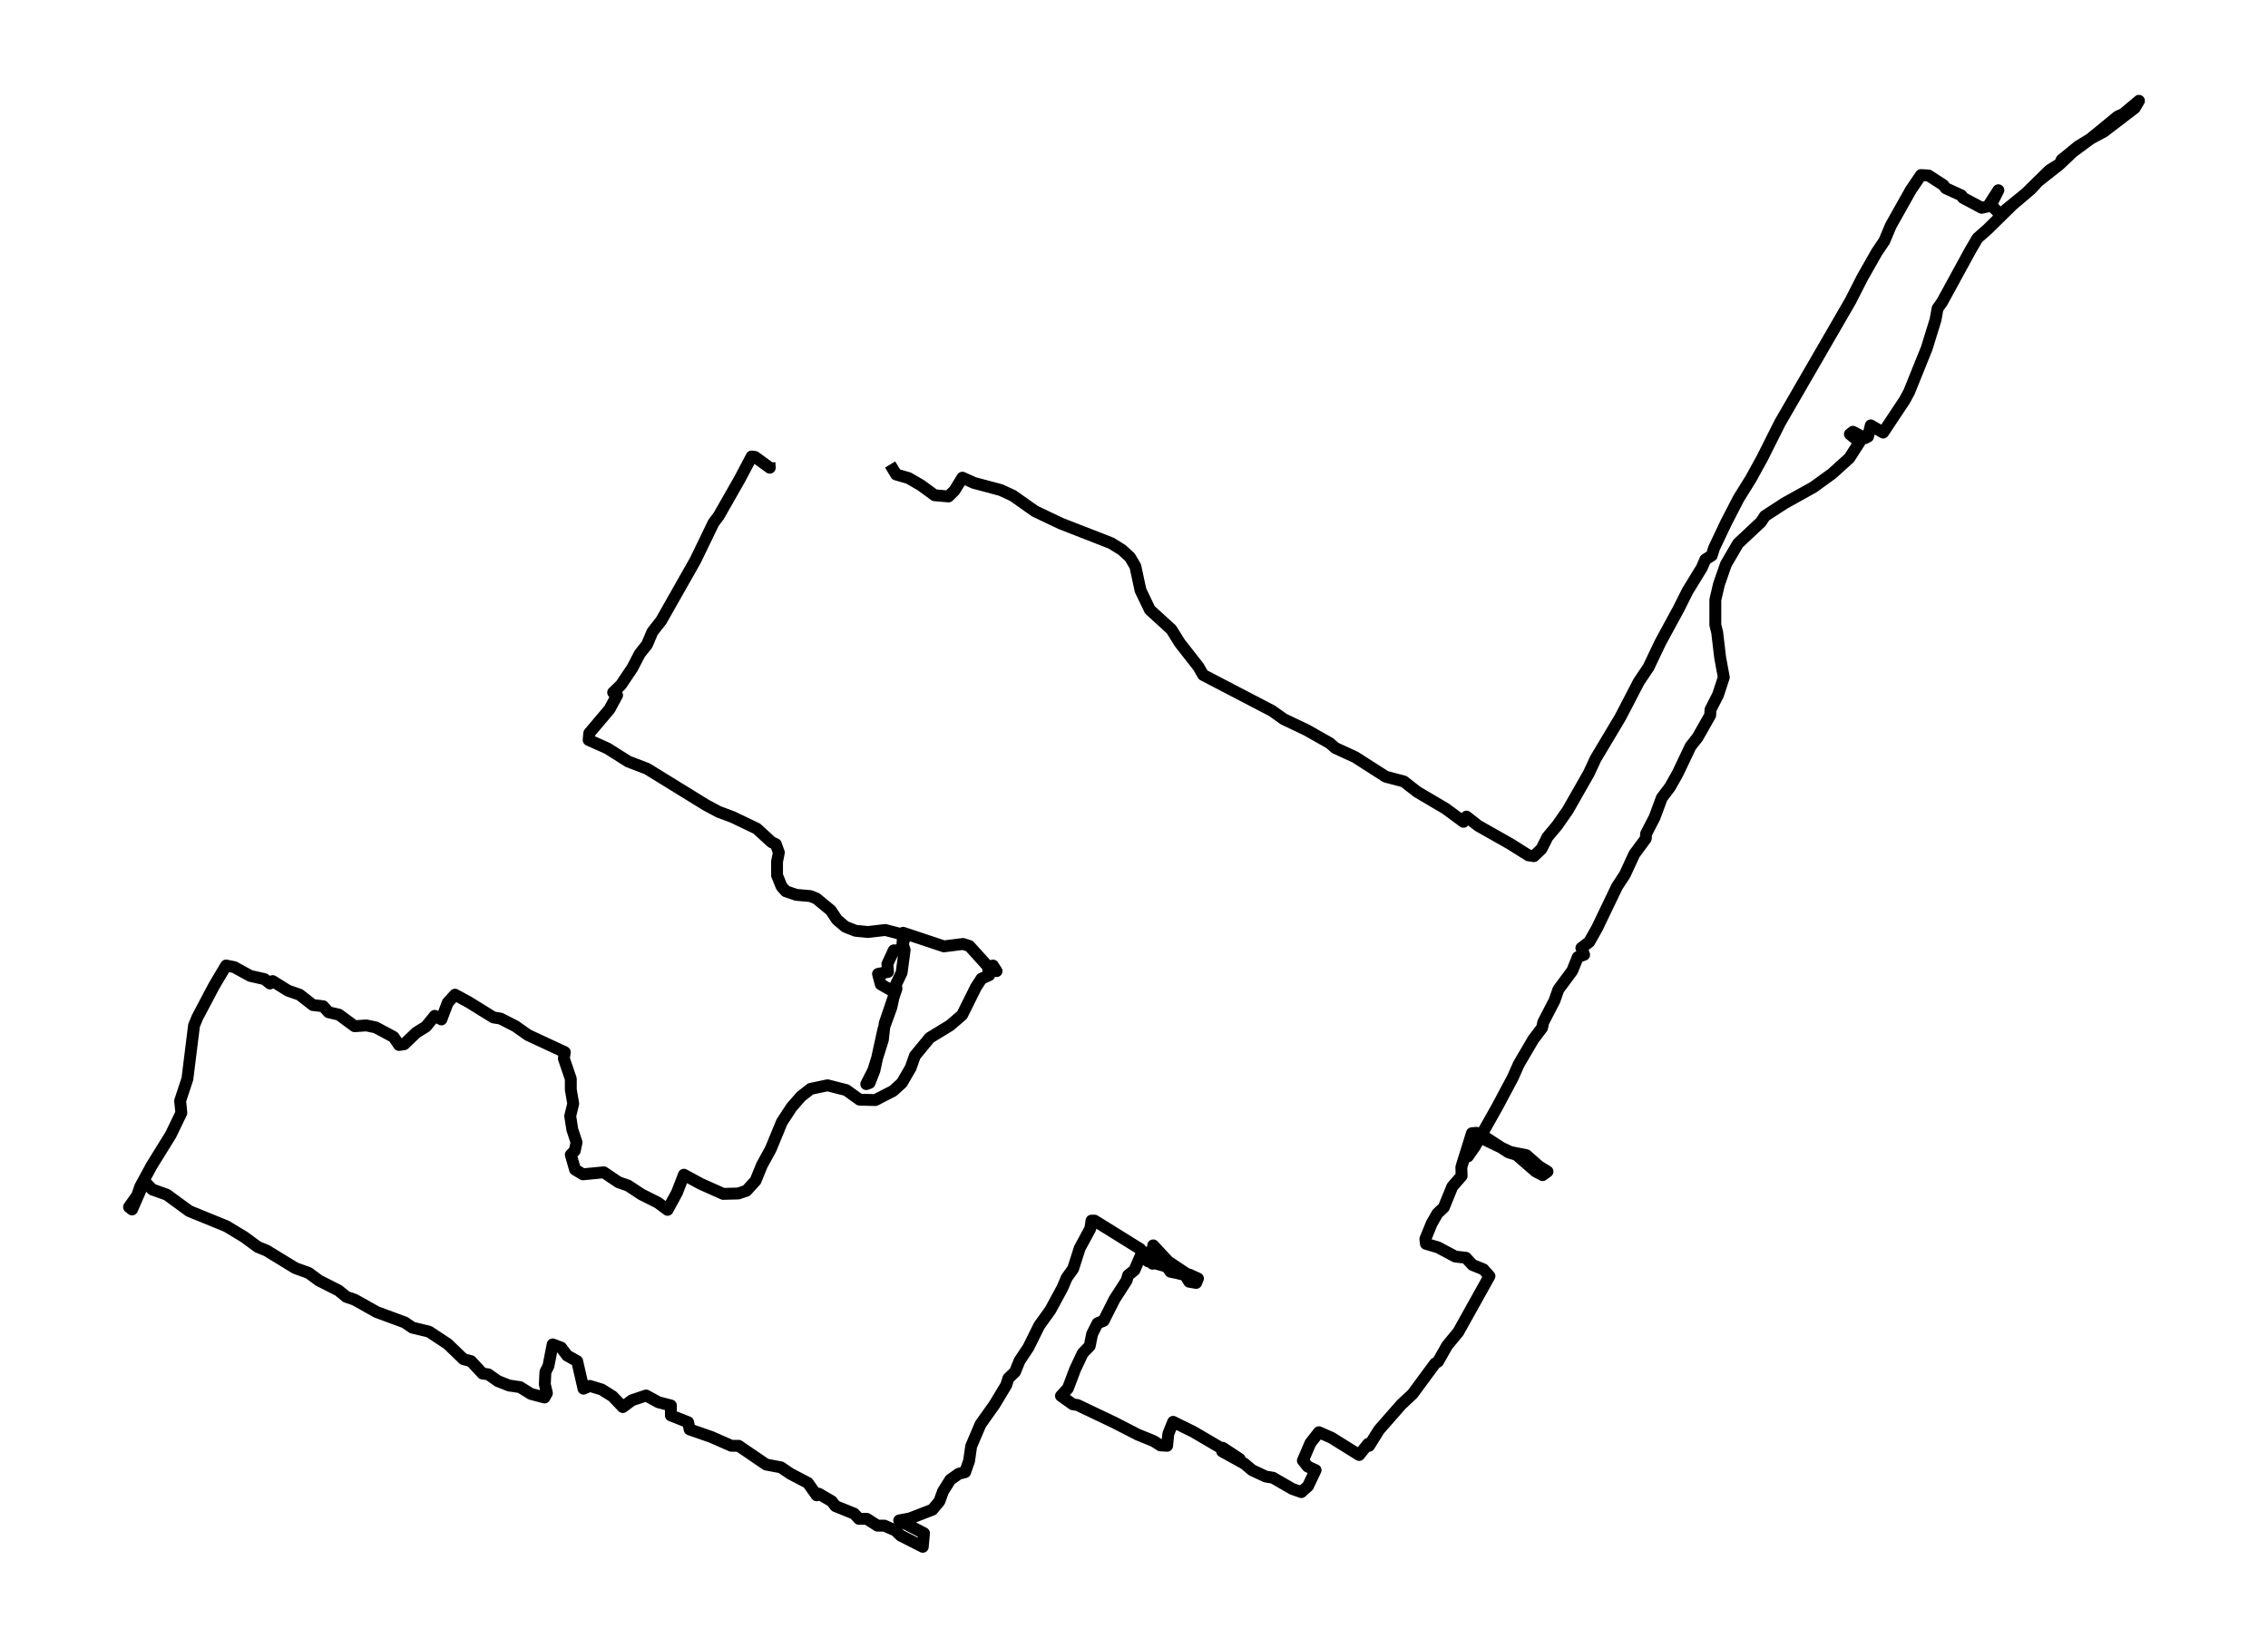 <?xml version="1.0" encoding="utf-8" standalone="no"?>
<!DOCTYPE svg PUBLIC "-//W3C//DTD SVG 1.1//EN"
  "http://www.w3.org/Graphics/SVG/1.1/DTD/svg11.dtd">
<svg xmlns:xlink="http://www.w3.org/1999/xlink" width="572.4pt" height="415.923pt" viewBox="0 0 572.4 415.923" xmlns="http://www.w3.org/2000/svg" version="1.1">
 <defs>
  <style type="text/css">*{stroke-linejoin: round; stroke-linecap: butt}</style>
 </defs>
 <g id="figure_1">
  <g id="patch_1">
   <path d="M 0 415.923 
L 572.4 415.923 
L 572.4 -0 
L 0 -0 
z
" style="fill: #ffffff"/>
  </g>
  <g id="axes_1">
   <g id="LineCollection_1">
    <path d="M 224.651 117.26 
L 226.177 119.78 
L 229.306 120.687 
L 232.435 122.501 
L 235.87 125.02 
L 239.38 125.323 
L 240.906 123.811 
L 242.891 120.586 
L 245.791 121.896 
L 252.583 123.71 
L 255.635 125.121 
L 261.206 129.052 
L 267.77 132.176 
L 280.438 137.114 
L 283.186 138.827 
L 285.17 140.641 
L 286.543 142.959 
L 287.841 149.006 
L 290.207 153.944 
L 295.625 158.882 
L 297.762 162.309 
L 302.493 168.355 
L 303.638 170.371 
L 321.038 179.441 
L 324.015 181.557 
L 329.738 184.278 
L 335.615 187.604 
L 336.988 188.813 
L 342.025 191.131 
L 349.733 196.069 
L 354.312 197.279 
L 357.67 199.899 
L 364.844 204.132 
L 369.346 207.457 
L 370.109 206.147 
L 373.086 208.465 
L 381.099 213 
L 385.754 215.923 
L 387.128 216.124 
L 389.036 214.31 
L 390.562 211.287 
L 393.004 208.364 
L 395.675 204.535 
L 401.017 195.162 
L 402.696 191.534 
L 408.954 181.053 
L 413.61 172.084 
L 416.052 168.456 
L 419.028 162.208 
L 423.683 153.642 
L 425.897 149.207 
L 429.483 143.362 
L 430.399 141.246 
L 432.002 140.238 
L 432.612 138.323 
L 435.665 131.873 
L 438.794 125.827 
L 441.923 120.788 
L 444.747 115.648 
L 449.249 106.679 
L 467.031 75.941 
L 470.007 70.096 
L 473.67 63.646 
L 475.578 60.824 
L 477.181 56.995 
L 482.218 48.025 
L 484.812 44.196 
L 486.72 44.297 
L 490.46 46.715 
L 491.07 47.522 
L 495.039 49.336 
L 495.42 49.94 
L 500.152 52.46 
L 502.365 51.956 
L 504.349 48.025 
L 502.136 51.452 
L 504.502 53.77 
L 504.426 54.878 
L 506.334 52.863 
L 511.294 48.832 
L 517.247 42.987 
L 520.147 41.173 
L 523.123 38.351 
L 527.626 35.025 
L 530.984 33.211 
L 538.768 27.265 
L 539.836 25.451 
L 535.868 28.777 
L 534.494 29.381 
L 527.473 35.126 
L 524.497 36.94 
L 520.299 40.366 
L 519.842 41.475 
L 514.347 45.808 
L 512.592 47.723 
L 507.86 51.754 
L 501.602 57.902 
L 499.084 60.119 
L 497.252 63.243 
L 490.155 76.244 
L 489.01 77.856 
L 488.476 80.779 
L 486.263 87.934 
L 481.836 98.919 
L 480.691 101.035 
L 475.273 109.198 
L 472.144 107.384 
L 471.457 110.206 
L 470.694 110.609 
L 467.641 108.997 
L 466.878 109.601 
L 469.32 111.617 
L 466.726 115.648 
L 462.376 119.578 
L 457.644 123.005 
L 450.394 127.036 
L 445.433 130.261 
L 444.441 131.773 
L 438.641 137.215 
L 435.589 142.455 
L 433.833 147.494 
L 432.918 151.424 
L 432.918 157.774 
L 433.375 159.588 
L 434.139 166.037 
L 435.054 170.976 
L 433.604 175.41 
L 431.697 179.139 
L 431.62 180.55 
L 428.415 186.193 
L 426.66 188.41 
L 423.454 195.162 
L 421.47 198.69 
L 419.41 201.411 
L 417.578 206.349 
L 415.441 210.481 
L 415.365 211.69 
L 412.465 215.621 
L 410.099 220.76 
L 408.115 223.784 
L 403.078 234.265 
L 401.094 237.792 
L 399.11 239.304 
L 399.796 241.017 
L 398.194 241.621 
L 396.82 245.048 
L 393.31 249.785 
L 392.317 252.606 
L 389.494 258.048 
L 389.188 259.459 
L 386.975 262.382 
L 383.312 268.63 
L 381.786 272.057 
L 377.817 279.514 
L 372.246 289.391 
L 370.491 291.91 
L 373.162 286.871 
L 374.078 286.569 
L 380.717 290.902 
L 382.702 291.507 
L 387.586 295.74 
L 389.341 296.647 
L 390.562 295.74 
L 388.425 294.43 
L 385.22 291.608 
L 381.175 290.802 
L 373.849 287.274 
L 372.628 285.964 
L 371.483 286.065 
L 368.812 294.631 
L 368.888 296.848 
L 366.523 299.569 
L 364.386 304.81 
L 362.783 306.321 
L 361.333 308.841 
L 359.731 312.771 
L 359.883 313.981 
L 362.936 314.888 
L 367.286 317.206 
L 369.957 317.508 
L 371.636 319.322 
L 374.383 320.43 
L 375.91 322.144 
L 368.049 336.253 
L 365.225 339.679 
L 362.936 343.71 
L 362.173 344.214 
L 356.525 351.873 
L 353.625 354.594 
L 348.054 360.944 
L 345.536 364.975 
L 345.307 364.471 
L 343.017 367.293 
L 336.073 362.959 
L 332.867 361.548 
L 330.73 364.269 
L 328.823 368.704 
L 330.044 370.215 
L 332.028 371.122 
L 330.12 375.153 
L 328.441 376.665 
L 326.151 375.859 
L 321.267 373.037 
L 319.436 372.735 
L 316.001 371.122 
L 314.094 369.51 
L 308.446 366.386 
L 308.599 365.479 
L 312.872 368.3 
L 301.196 361.447 
L 296.083 358.928 
L 294.862 361.951 
L 294.557 364.975 
L 292.878 364.874 
L 291.122 363.765 
L 287.154 362.153 
L 281.278 359.13 
L 271.967 354.695 
L 270.746 354.494 
L 267.77 352.377 
L 269.525 350.463 
L 271.357 345.625 
L 273.264 341.594 
L 275.02 339.78 
L 275.63 336.757 
L 277.004 334.036 
L 278.53 333.431 
L 281.278 327.989 
L 284.33 323.252 
L 284.712 321.942 
L 286.314 320.632 
L 287.841 317.105 
L 288.757 316.097 
L 293.564 317.609 
L 300.204 322.043 
L 295.396 321.035 
L 294.175 319.221 
L 292.496 318.415 
L 290.893 319.02 
L 290.817 317.709 
L 289.138 317.709 
L 288.222 315.895 
L 290.741 317.306 
L 291.046 314.384 
L 297.686 321.539 
L 299.059 321.841 
L 300.128 323.555 
L 301.883 323.857 
L 302.341 322.748 
L 300.128 321.741 
L 297.686 321.438 
L 295.854 320.128 
L 289.749 318.415 
L 288.222 317.004 
L 287.764 315.291 
L 276.241 308.135 
L 275.478 308.135 
L 275.172 310.151 
L 272.501 315.089 
L 270.822 320.33 
L 269.22 322.547 
L 268.151 325.066 
L 265.099 330.71 
L 262.275 334.64 
L 259.528 340.183 
L 257.314 343.509 
L 256.17 346.331 
L 254.491 347.943 
L 253.956 349.656 
L 250.98 354.594 
L 247.47 359.533 
L 245.104 365.075 
L 244.57 368.804 
L 243.577 371.626 
L 241.975 372.029 
L 239.838 373.541 
L 238.006 376.463 
L 237.091 378.983 
L 235.335 381.099 
L 229.612 383.316 
L 226.941 383.82 
L 233.199 387.045 
L 232.893 390.472 
L 227.322 387.65 
L 225.948 386.34 
L 223.201 385.13 
L 221.446 385.13 
L 218.775 383.417 
L 216.791 383.417 
L 215.57 382.107 
L 210.838 380.192 
L 209.922 378.983 
L 206.641 377.068 
L 206.106 377.471 
L 203.893 374.347 
L 199.467 372.029 
L 197.101 370.417 
L 193.362 369.711 
L 186.417 364.975 
L 184.585 364.975 
L 179.548 362.758 
L 174.054 360.843 
L 173.672 359.029 
L 169.322 357.316 
L 169.322 354.796 
L 166.193 353.99 
L 163.064 352.277 
L 159.477 353.486 
L 157.188 355.199 
L 154.593 352.478 
L 151.846 350.765 
L 148.869 349.858 
L 147.267 350.563 
L 145.664 343.61 
L 143.146 342.199 
L 141.619 340.183 
L 139.482 339.377 
L 138.414 344.819 
L 137.651 346.331 
L 137.498 349.455 
L 138.032 351.672 
L 137.422 352.78 
L 133.988 351.873 
L 131.24 350.16 
L 128.493 349.757 
L 125.669 348.649 
L 123.227 346.935 
L 121.777 346.734 
L 118.877 343.61 
L 116.969 343.106 
L 113.001 339.276 
L 108.269 336.152 
L 104.072 335.144 
L 102.164 333.834 
L 95.066 331.214 
L 89.495 328.09 
L 87.435 327.384 
L 85.451 325.772 
L 80.49 323.252 
L 77.895 321.337 
L 74.537 320.128 
L 67.287 315.694 
L 65.074 314.787 
L 61.64 312.267 
L 57.137 309.546 
L 47.751 305.717 
L 42.103 301.585 
L 38.44 300.275 
L 37.066 298.864 
L 35.922 299.368 
L 33.327 305.314 
L 32.564 304.709 
L 34.624 301.786 
L 35.387 299.569 
L 38.287 294.228 
L 43.095 286.468 
L 45.766 280.925 
L 45.461 277.902 
L 47.293 272.359 
L 48.972 258.855 
L 49.811 256.839 
L 54.008 248.878 
L 57.061 243.738 
L 59.122 244.141 
L 63.166 246.358 
L 66.753 247.164 
L 68.127 248.273 
L 68.814 247.668 
L 72.706 250.087 
L 75.606 251.095 
L 78.964 253.715 
L 81.559 254.017 
L 82.932 255.529 
L 85.527 256.134 
L 89.495 259.056 
L 92.472 258.855 
L 94.838 259.359 
L 99.34 261.777 
L 100.714 263.793 
L 102.011 263.591 
L 105.064 260.669 
L 107.506 259.157 
L 109.719 256.436 
L 111.398 257.343 
L 113.001 253.11 
L 114.832 251.095 
L 118.343 253.009 
L 124.524 256.839 
L 126.356 257.141 
L 130.096 259.056 
L 133.224 261.273 
L 142.535 265.607 
L 142.306 267.219 
L 144.061 272.359 
L 144.061 275.08 
L 144.672 278.607 
L 143.909 281.731 
L 144.443 285.158 
L 145.511 288.383 
L 145.053 290.499 
L 144.061 291.507 
L 145.13 295.236 
L 147.114 296.445 
L 152.38 295.941 
L 156.119 298.461 
L 158.485 299.267 
L 161.843 301.484 
L 166.04 303.6 
L 168.483 305.414 
L 170.848 301.081 
L 172.604 296.546 
L 176.877 298.864 
L 182.525 301.383 
L 186.34 301.283 
L 188.401 300.577 
L 190.69 298.058 
L 192.293 294.127 
L 194.506 290.096 
L 197.33 283.243 
L 199.772 279.514 
L 202.138 276.793 
L 204.58 274.878 
L 208.854 273.971 
L 213.585 275.181 
L 216.943 277.6 
L 220.912 277.7 
L 225.414 275.382 
L 227.627 273.367 
L 229.841 269.537 
L 230.909 266.514 
L 234.649 261.979 
L 239.762 258.855 
L 242.814 256.234 
L 246.325 249.18 
L 247.699 247.064 
L 249.683 246.157 
L 249.378 244.544 
L 250.599 243.738 
L 251.514 245.149 
L 248.843 243.436 
L 244.646 238.8 
L 243.043 238.296 
L 238.235 238.9 
L 227.933 235.474 
L 227.78 238.195 
L 228.314 239.807 
L 227.551 245.552 
L 226.101 248.575 
L 226.254 249.583 
L 223.277 258.351 
L 222.82 262.483 
L 220.377 270.243 
L 218.622 273.669 
L 219.462 273.367 
L 220.683 270.243 
L 222.972 259.762 
L 224.956 254.32 
L 225.796 250.49 
L 222.285 248.474 
L 221.598 245.854 
L 224.117 245.35 
L 223.964 243.335 
L 225.567 239.908 
L 227.246 239.908 
L 228.085 237.59 
L 227.704 235.877 
L 223.43 234.769 
L 219.08 235.272 
L 215.951 234.97 
L 213.356 233.962 
L 211.219 232.148 
L 209.693 229.83 
L 206.03 226.807 
L 204.504 226.202 
L 200.993 225.9 
L 198.322 224.993 
L 197.254 223.784 
L 196.109 220.962 
L 196.109 217.535 
L 196.567 215.217 
L 195.804 213.101 
L 194.735 212.597 
L 190.996 209.171 
L 184.89 206.248 
L 181.38 204.938 
L 178.175 203.225 
L 163.293 194.054 
L 158.561 192.24 
L 153.296 188.914 
L 148.564 186.798 
L 148.717 185.085 
L 153.83 179.038 
L 155.738 175.511 
L 154.746 174.805 
L 156.73 172.89 
L 159.63 168.557 
L 161.461 165.03 
L 163.293 162.712 
L 164.667 159.487 
L 166.88 156.665 
L 175.504 141.447 
L 180.083 131.974 
L 181.38 130.261 
L 186.722 120.889 
L 189.698 115.245 
L 190.538 115.346 
L 194.277 118.067 
L 194.201 116.757 
L 194.201 116.757 
" clip-path="url(#pb586fc8f1c)" style="fill: none; stroke: #000000; stroke-width: 3"/>
   </g>
  </g>
 </g>
 <defs>
  <clipPath id="pb586fc8f1c">
   <rect x="7.2" y="7.2" width="558" height="401.523"/>
  </clipPath>
 </defs>
</svg>
